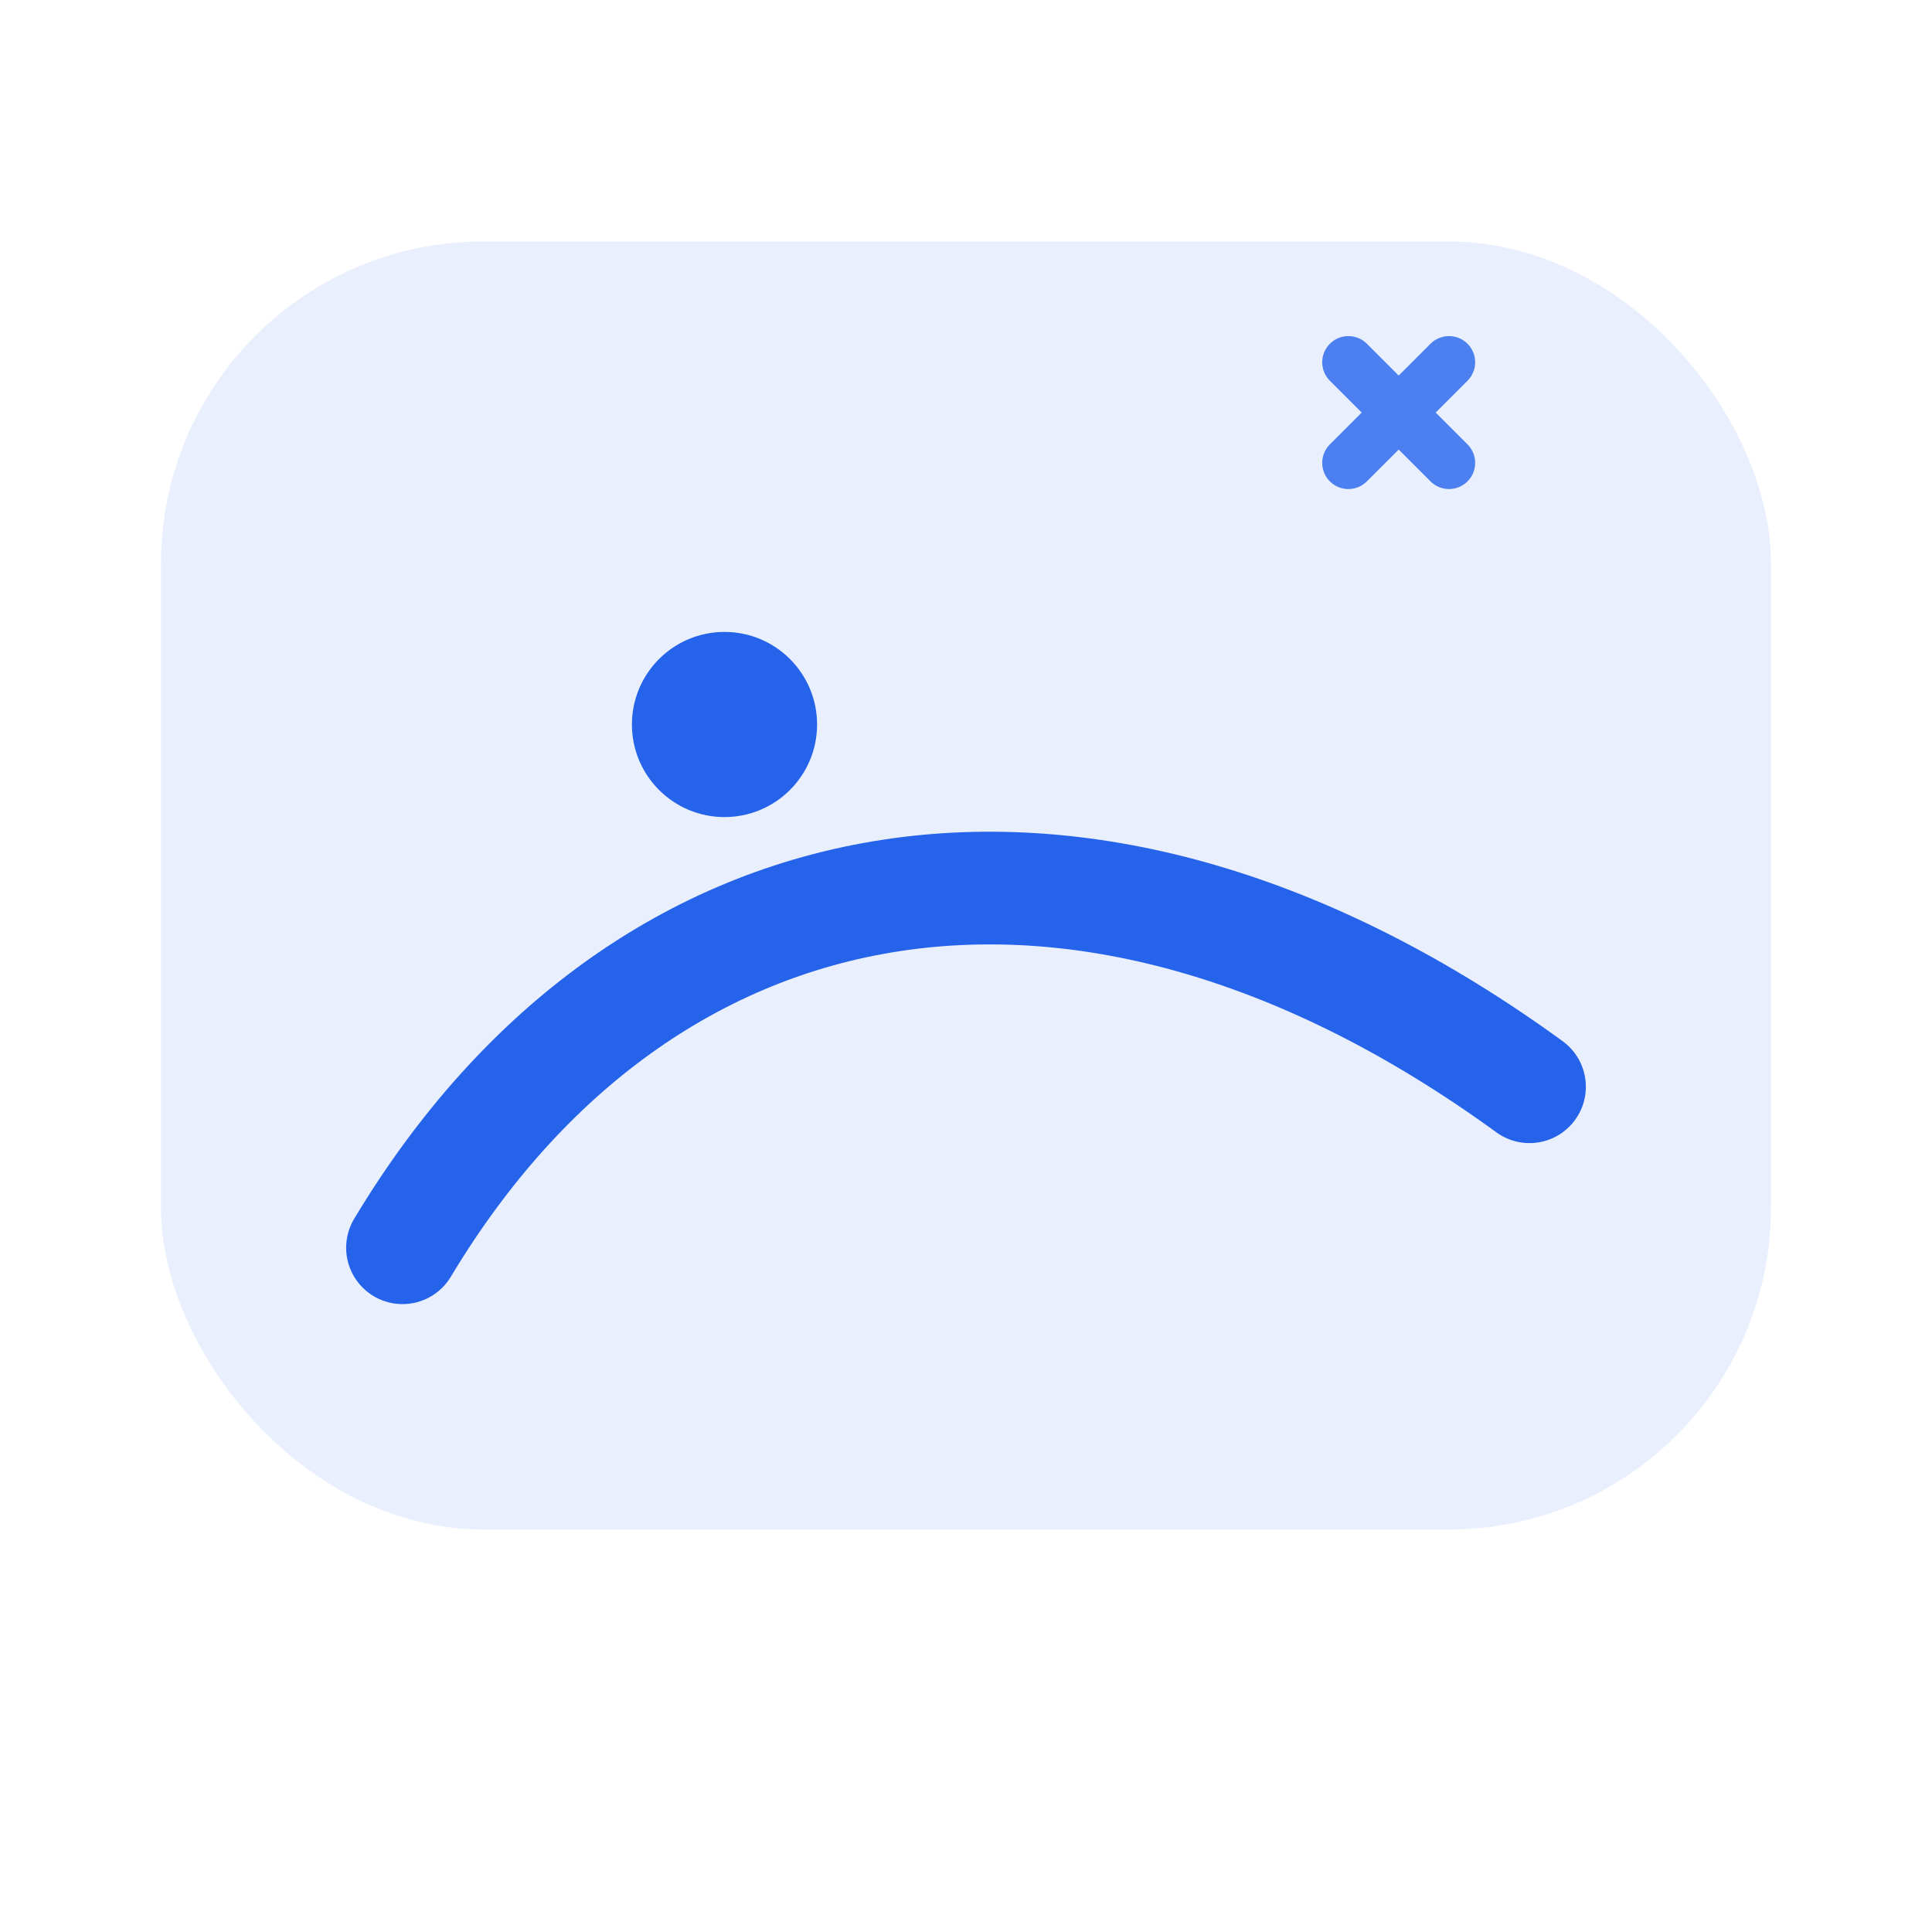 <?xml version="1.0" encoding="UTF-8"?>
<svg xmlns="http://www.w3.org/2000/svg" viewBox="0 0 48 48" width="48" height="48" role="img" aria-label="Expat Tax Calculator">
  <rect x="4" y="6" width="40" height="32" rx="8" fill="#2563eb" fill-opacity="0.10"/>
  <path d="M10 31 C16 21, 27 19, 38 27" fill="none" stroke="#2563eb" stroke-width="2.8" stroke-linecap="round"/>
  <circle cx="18" cy="18" r="2.3" fill="#2563eb"/>
  <path d="M33.5 11.5 l2.5 -2.5 M33.5 9 l2.5 2.5" stroke="#2563eb" stroke-width="1.3" stroke-linecap="round" opacity="0.8"/>
</svg>
